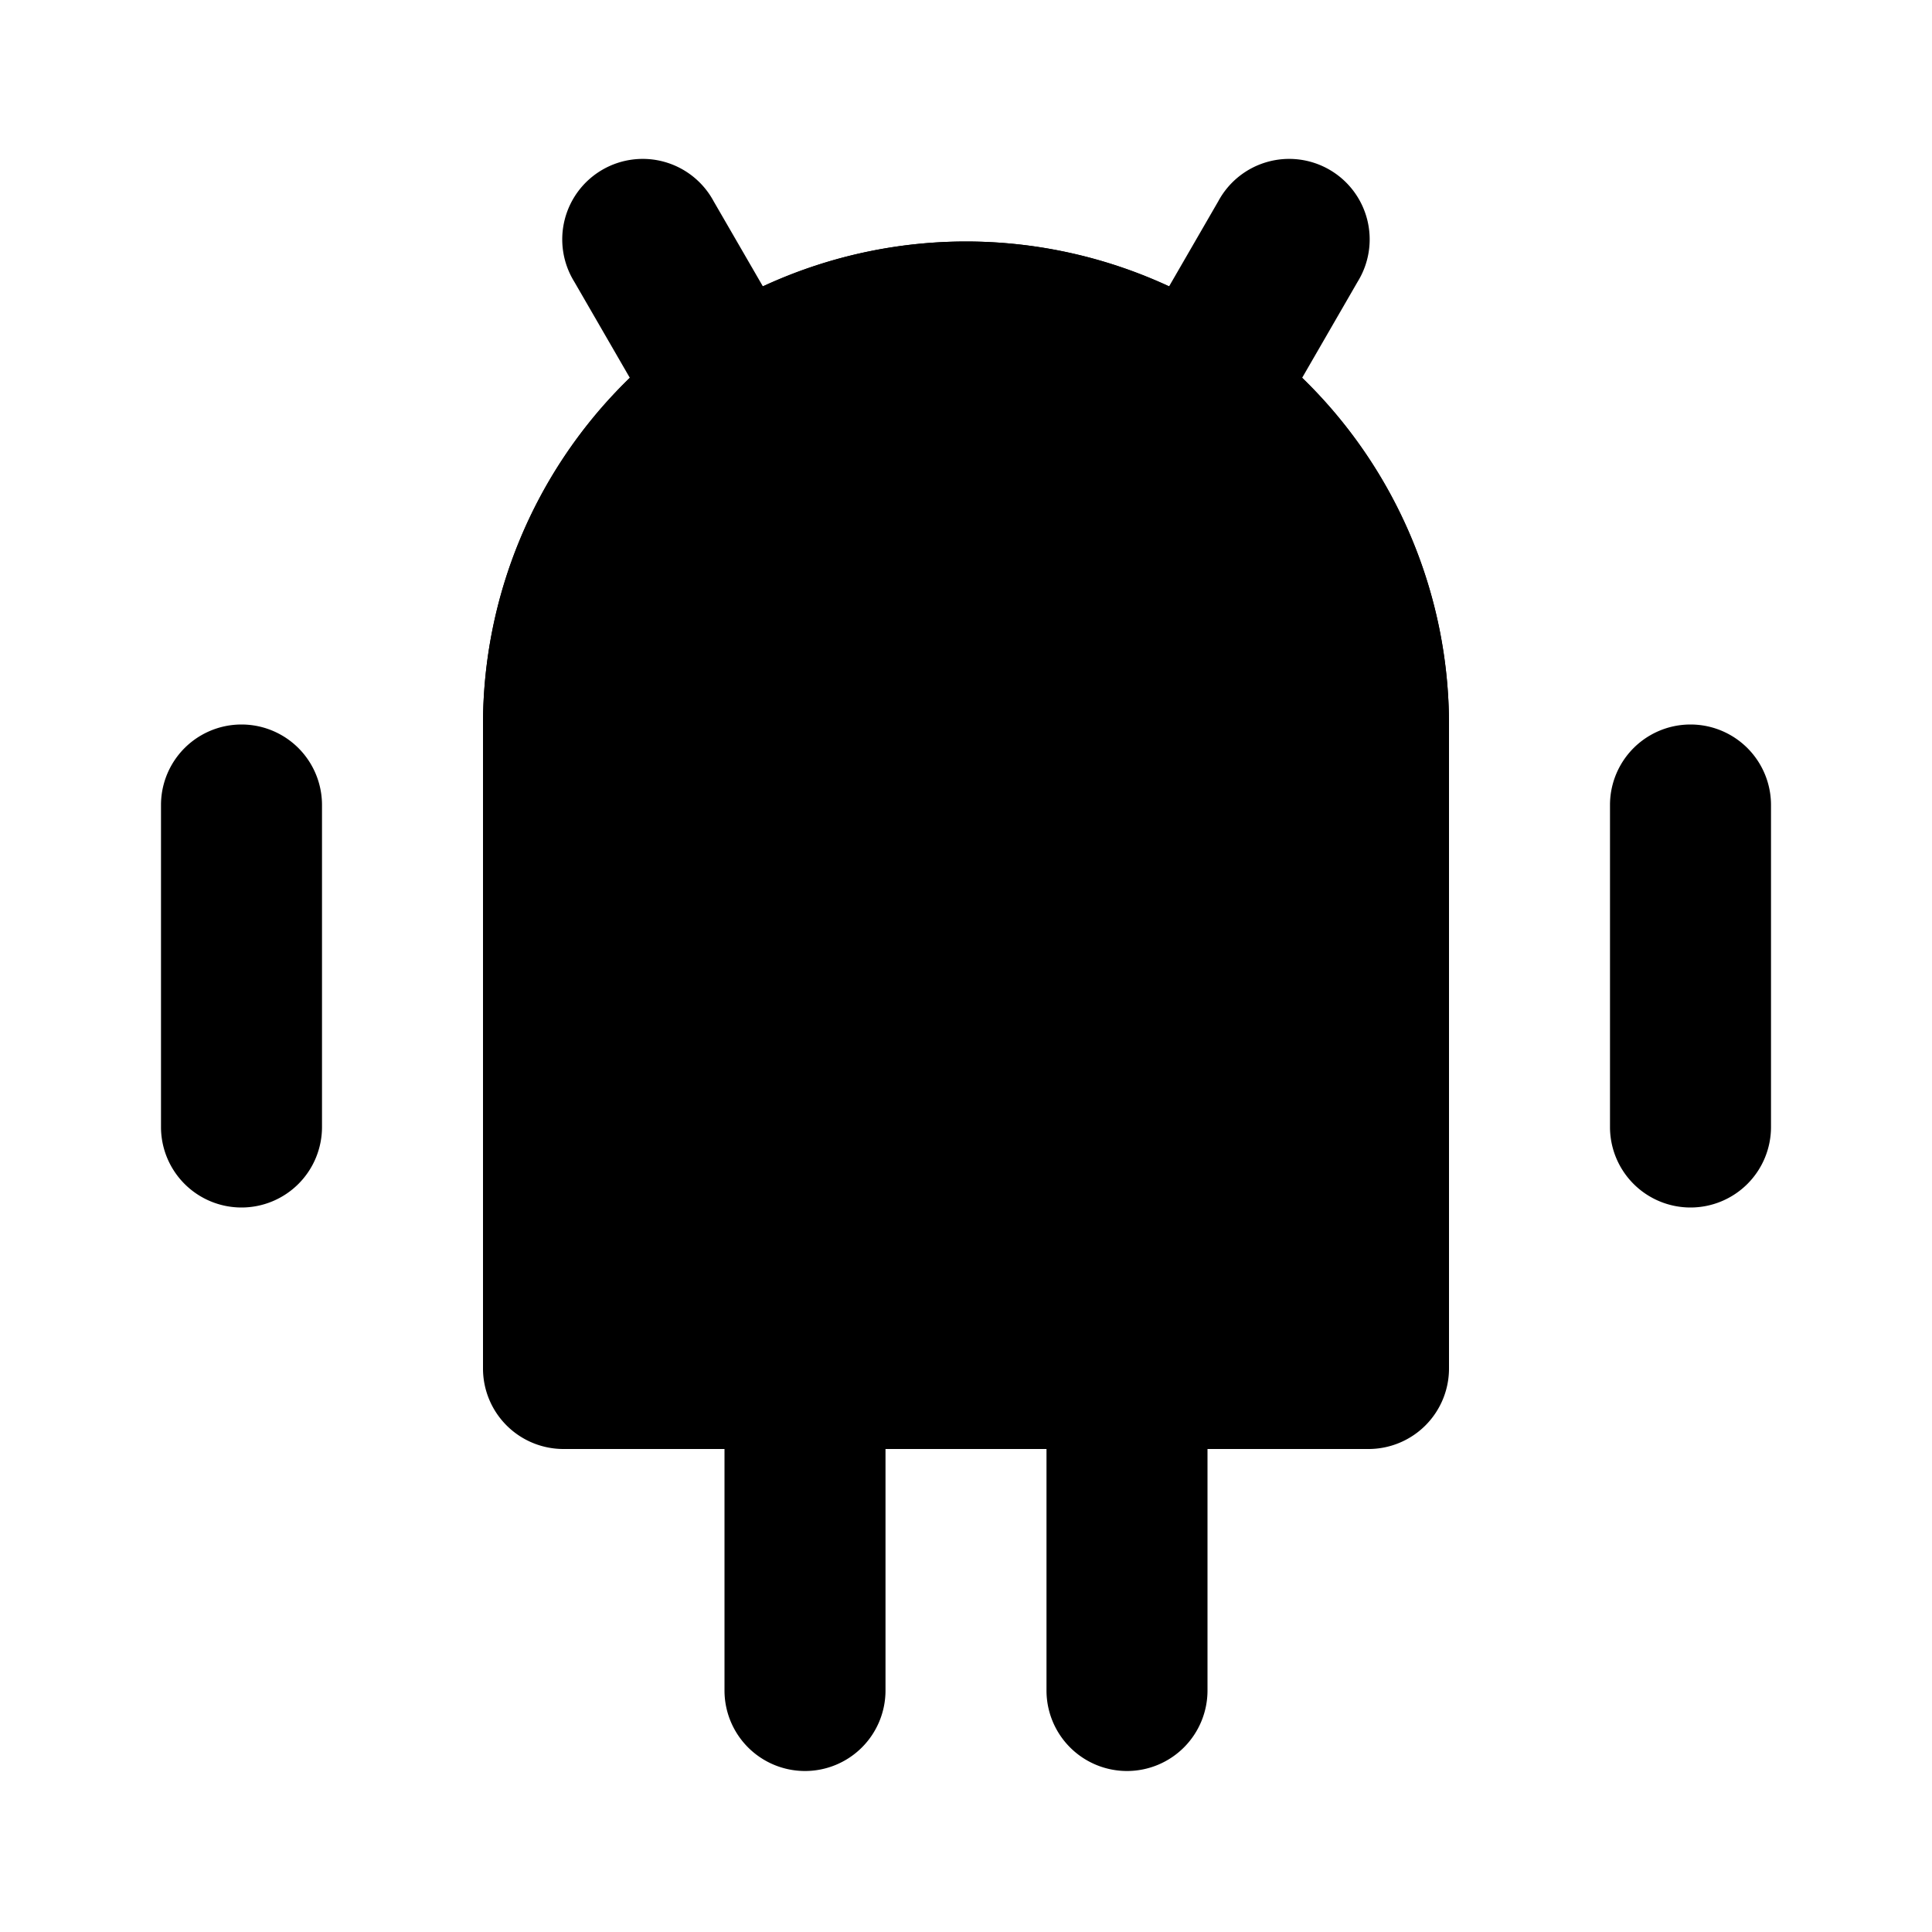 <svg xmlns="http://www.w3.org/2000/svg" viewBox="0 0 24 24"><path class="uim-primary" d="M9.111 5.92a.998.998 0 0 1-.867-.5L7.134 3.5a1.0 1 0 1 1 1.731-1L9.976 4.42a.999.999 0 0 1-.865 1.5zM14.889 5.92a.999.999 0 0 1-.865-1.5L15.134 2.5a1.0 1 0 1 1 1.731 1L15.756 5.42A.998.998 0 0 1 14.889 5.92z"/><path class="uim-tertiary" d="M10 22a1.0 1 0 0 1-1-1V17a1 1 0 0 1 2 0v4A1.0 1 0 0 1 10 22zM3 15a1.0 1 0 0 1-1-1V10a1 1 0 0 1 2 0v4A1.0 1 0 0 1 3 15zM21 15a1.0 1 0 0 1-1-1V10a1 1 0 0 1 2 0v4A1.0 1 0 0 1 21 15zM14 22a1.0 1 0 0 1-1-1V17a1 1 0 0 1 2 0v4A1.0 1 0 0 1 14 22z"/><path class="uim-tertiary" d="M17,18H7a1.0 1,0,0,1-1-1V9A6,6,0,0,1,18,9v8A1.0 1,0,0,1,17,18Z"/><path class="uim-tertiary" d="M12,3A6.007,6.007,0,0,0,6,9v1H18V9A6.007,6.007,0,0,0,12,3Z"/><rect width="12" height="2" x="6" y="9" class="uim-primary"/></svg>